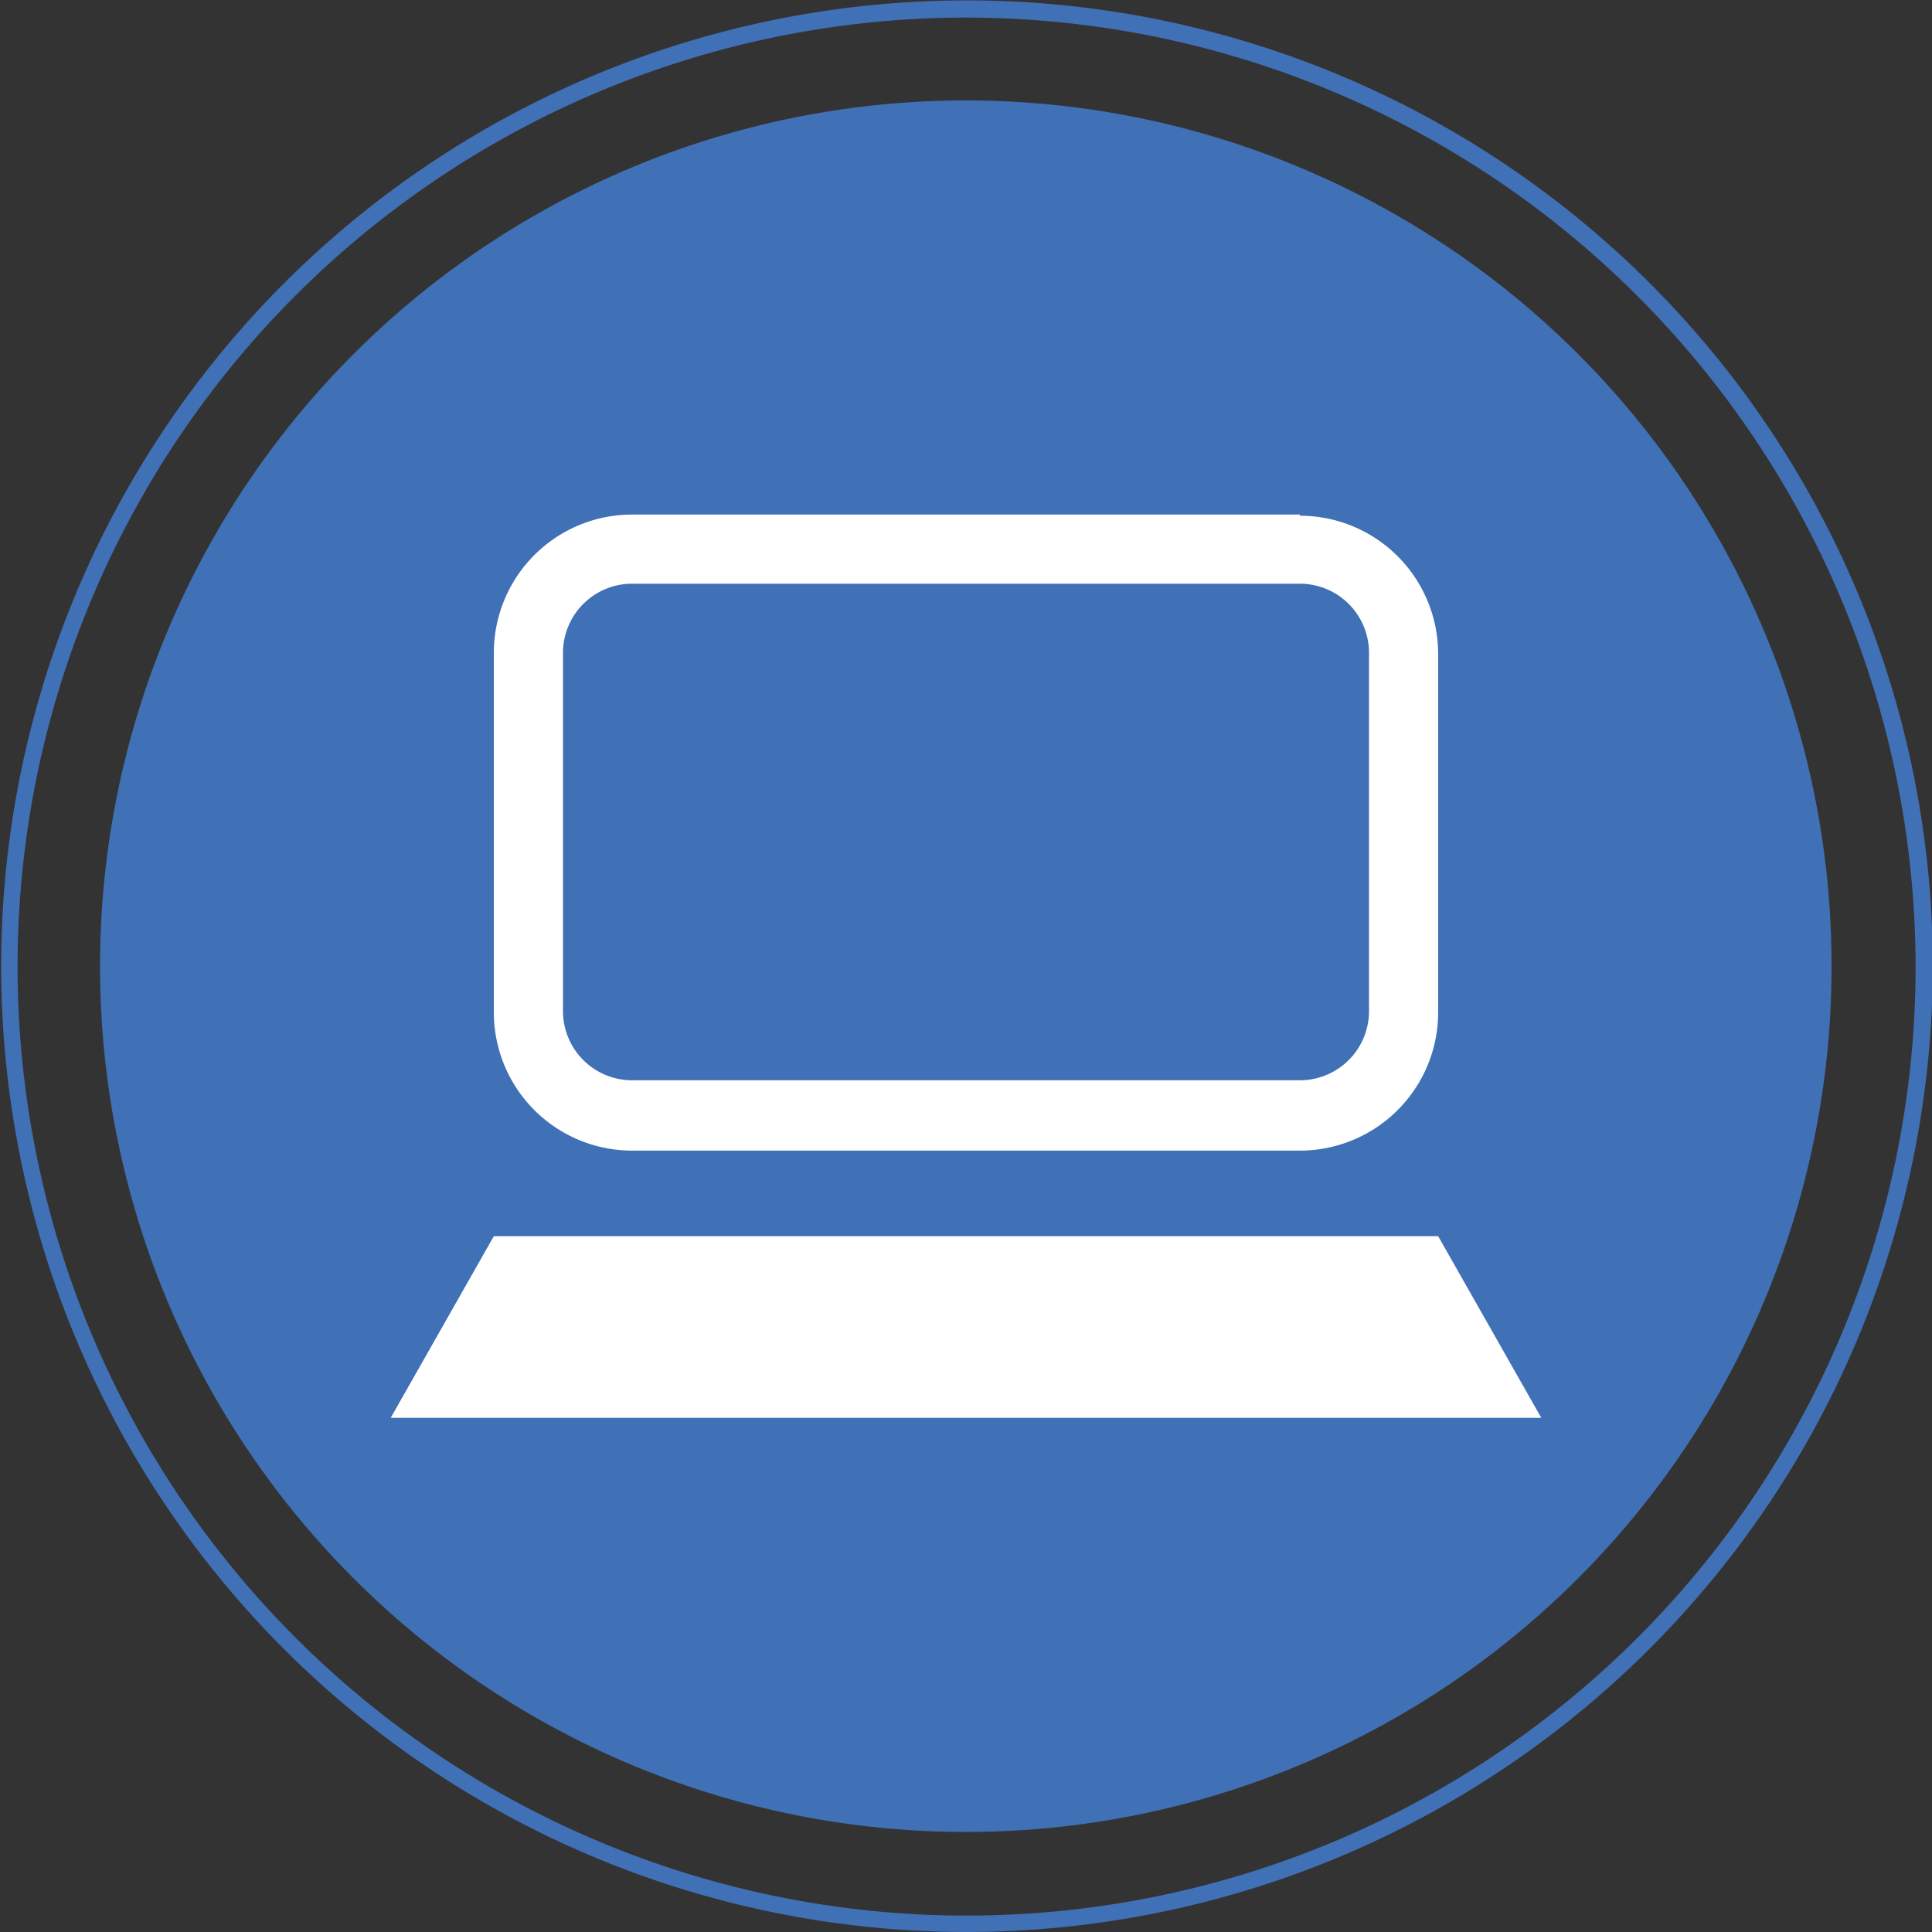 <svg id="Layer_7" data-name="Layer 7" xmlns="http://www.w3.org/2000/svg" viewBox="0 0 49.45 49.45"><rect x="0" y="0" width="49.45" height="49.45" fill="#333333" stroke="none"/><title>software</title><path d="M25,338a24.72,24.72,0,1,1,24.73-24.72A24.75,24.75,0,0,1,25,338Zm0-49a24.29,24.29,0,1,0,24.29,24.29A24.32,24.32,0,0,0,25,289Z" transform="translate(-0.26 -288.55)" style="fill:#4070b6"/><circle cx="24.72" cy="24.73" r="22.16" style="fill:#4070b6"/><path d="M33.53,303.49a1.77,1.77,0,0,1,1.77,1.77v9.17a1.77,1.77,0,0,1-1.77,1.77H16.44a1.77,1.77,0,0,1-1.77-1.77v-9.17a1.77,1.77,0,0,1,1.77-1.77H33.53m0-1.77H16.44a3.54,3.54,0,0,0-3.54,3.54v9.17A3.54,3.54,0,0,0,16.44,318H33.53a3.54,3.54,0,0,0,3.54-3.54v-9.17a3.54,3.54,0,0,0-3.54-3.54Z" transform="translate(-0.26 -288.55)" style="fill:#fff"/><polygon points="39.45 36.29 10 36.29 12.64 31.64 36.81 31.64 39.45 36.29" style="fill:#fff"/></svg>